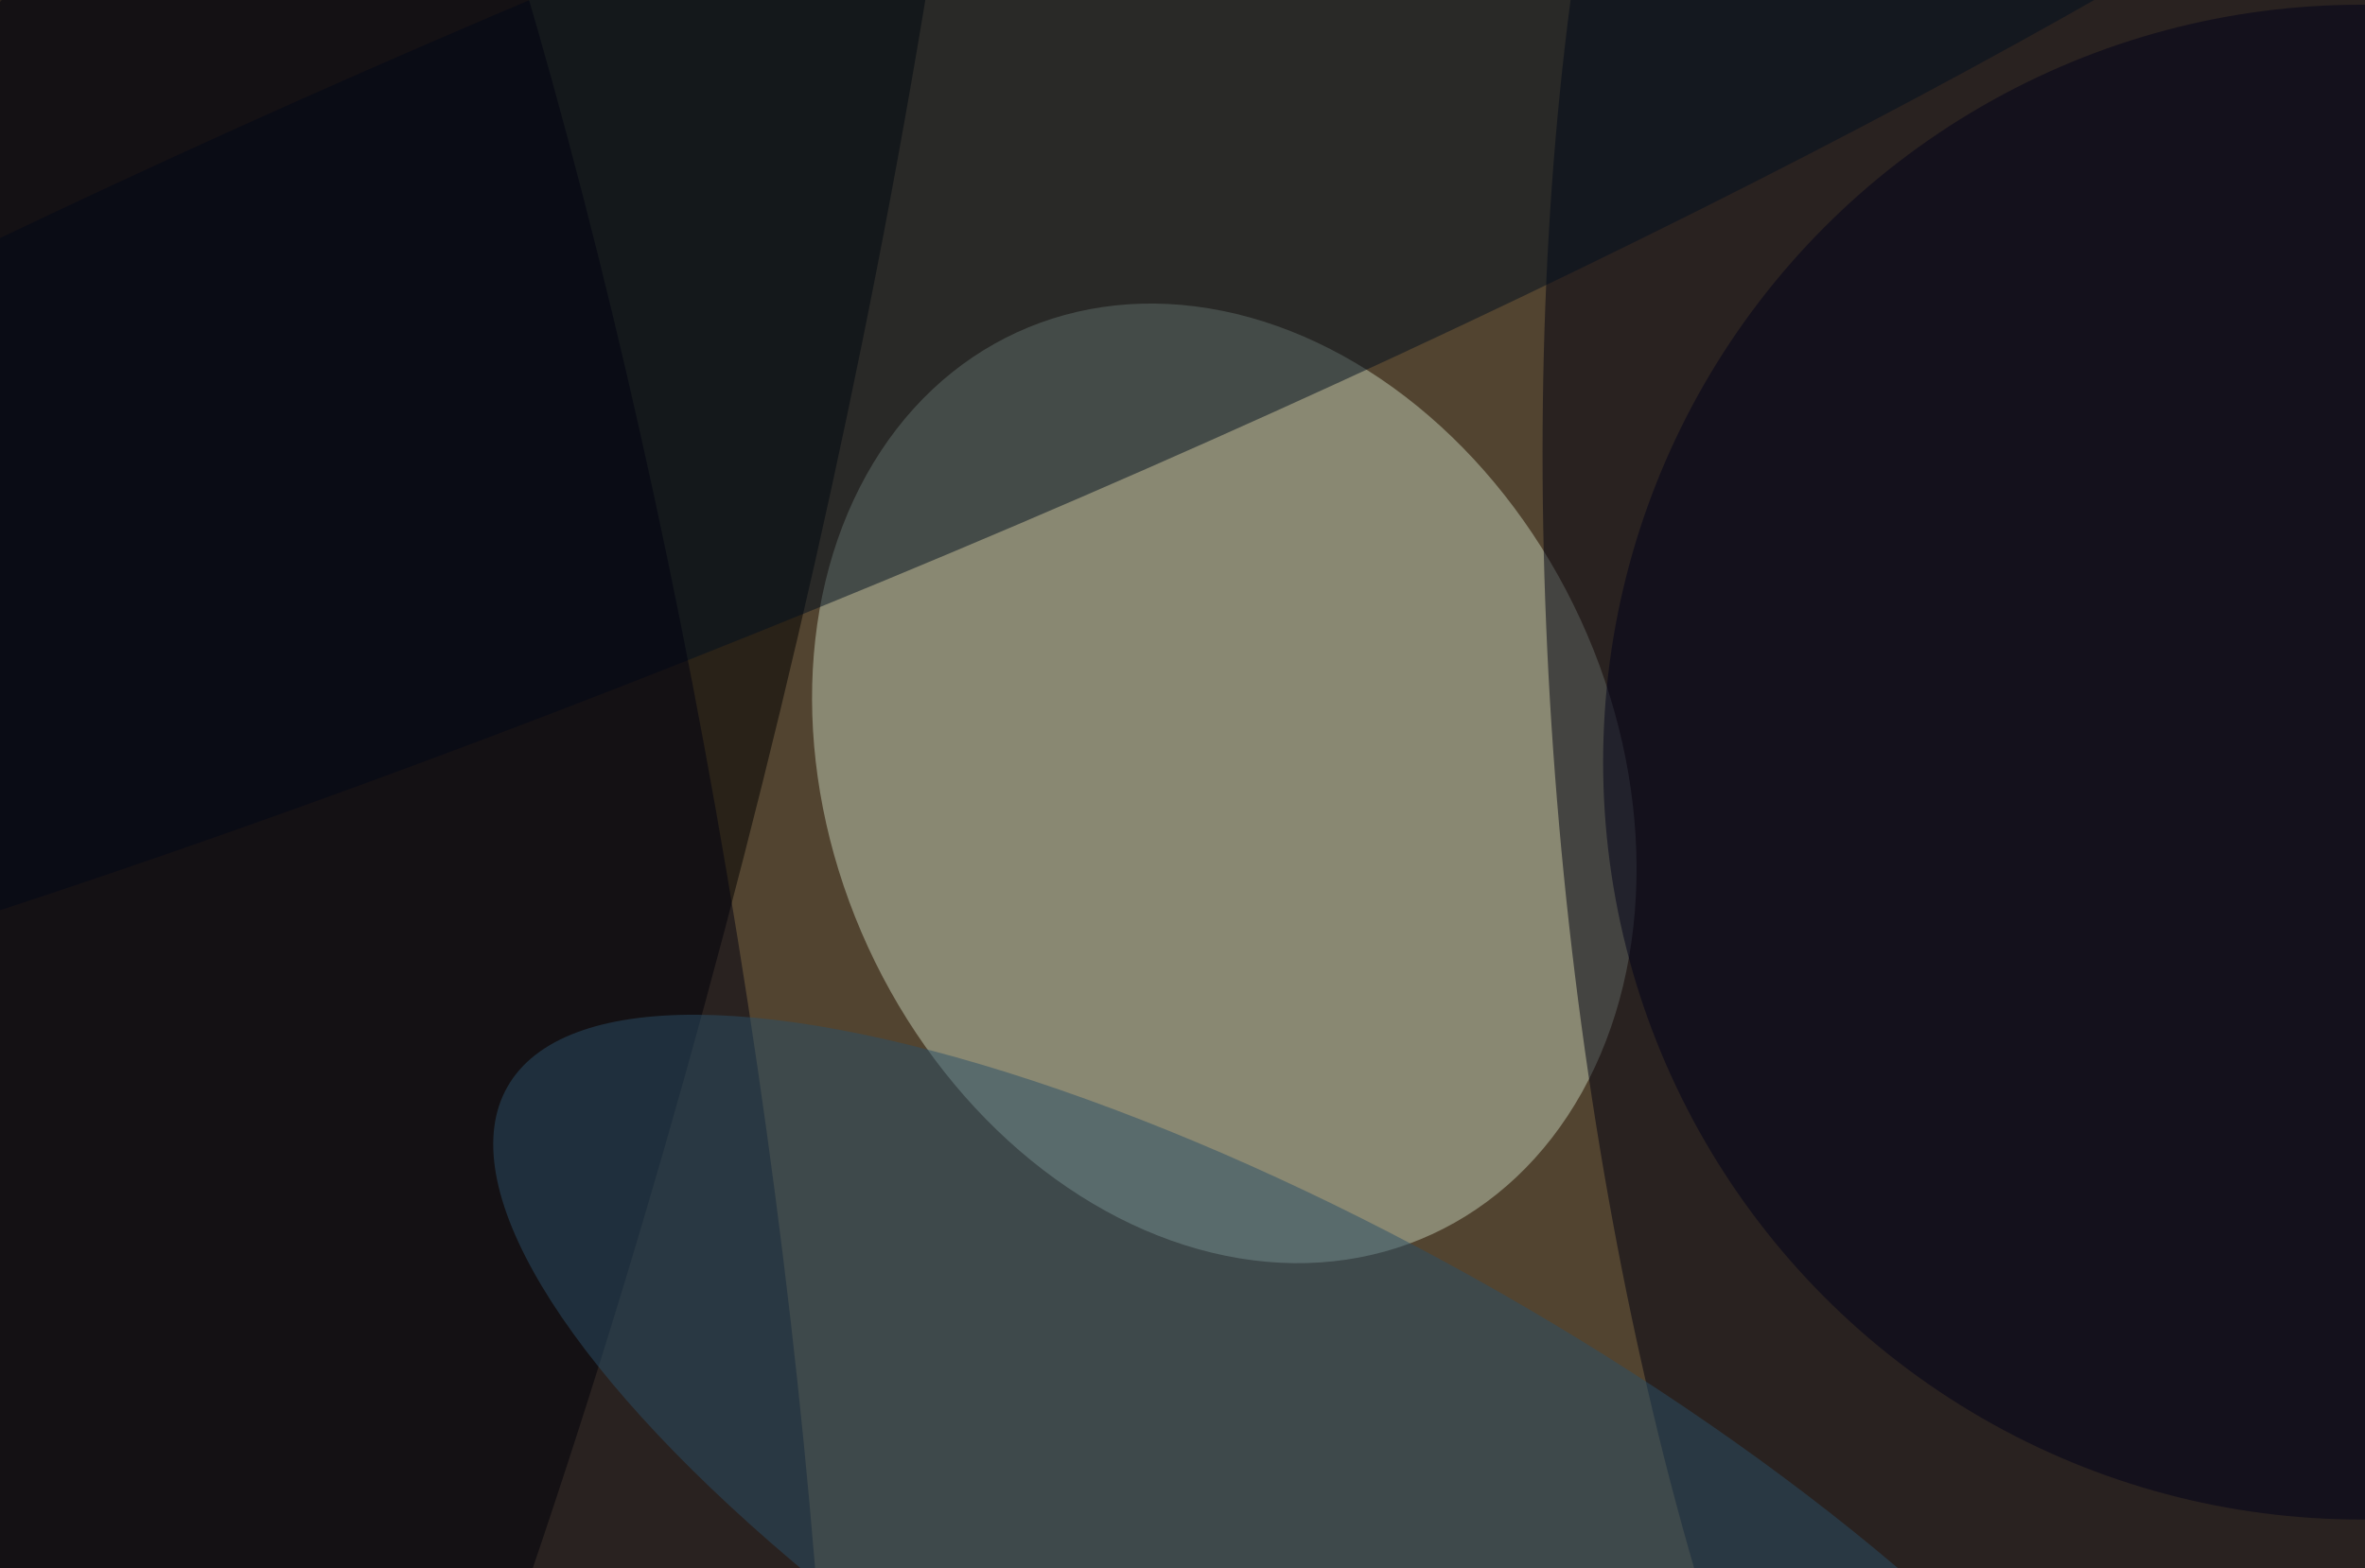 <svg xmlns="http://www.w3.org/2000/svg" width="300" height="199"><g filter="blur(12px)"><rect width="200%" height="200%" x="-50%" y="-50%" fill="#a5894f"/><rect width="100%" height="100%" fill="#a5894f"/><g fill-opacity=".5" transform="translate(.6 .6)scale(1.172)"><circle cx="128" cy="111" r="170" fill="#000012"/><circle r="1" fill="#c0cdb4" transform="matrix(38.558 -17.735 22.457 48.826 132 84.3)"/><circle r="1" transform="rotate(104 -14.2 45.7)scale(254.228 56.983)"/><circle r="1" fill="#000010" transform="matrix(14.76 167.467 -59.757 5.267 228 83.6)"/><circle r="1" fill="#000e1f" transform="matrix(13.941 33.628 -215.226 89.228 81.3 28.7)"/><circle r="1" fill="#000010" transform="matrix(-47.379 8.03 -35.468 -209.282 30.8 102.2)"/><circle cx="255" cy="82" r="82" fill="#000119"/><circle r="1" fill="#2b4e67" transform="rotate(29.7 -245.8 357.7)scale(104.209 33.868)"/></g></g></svg>